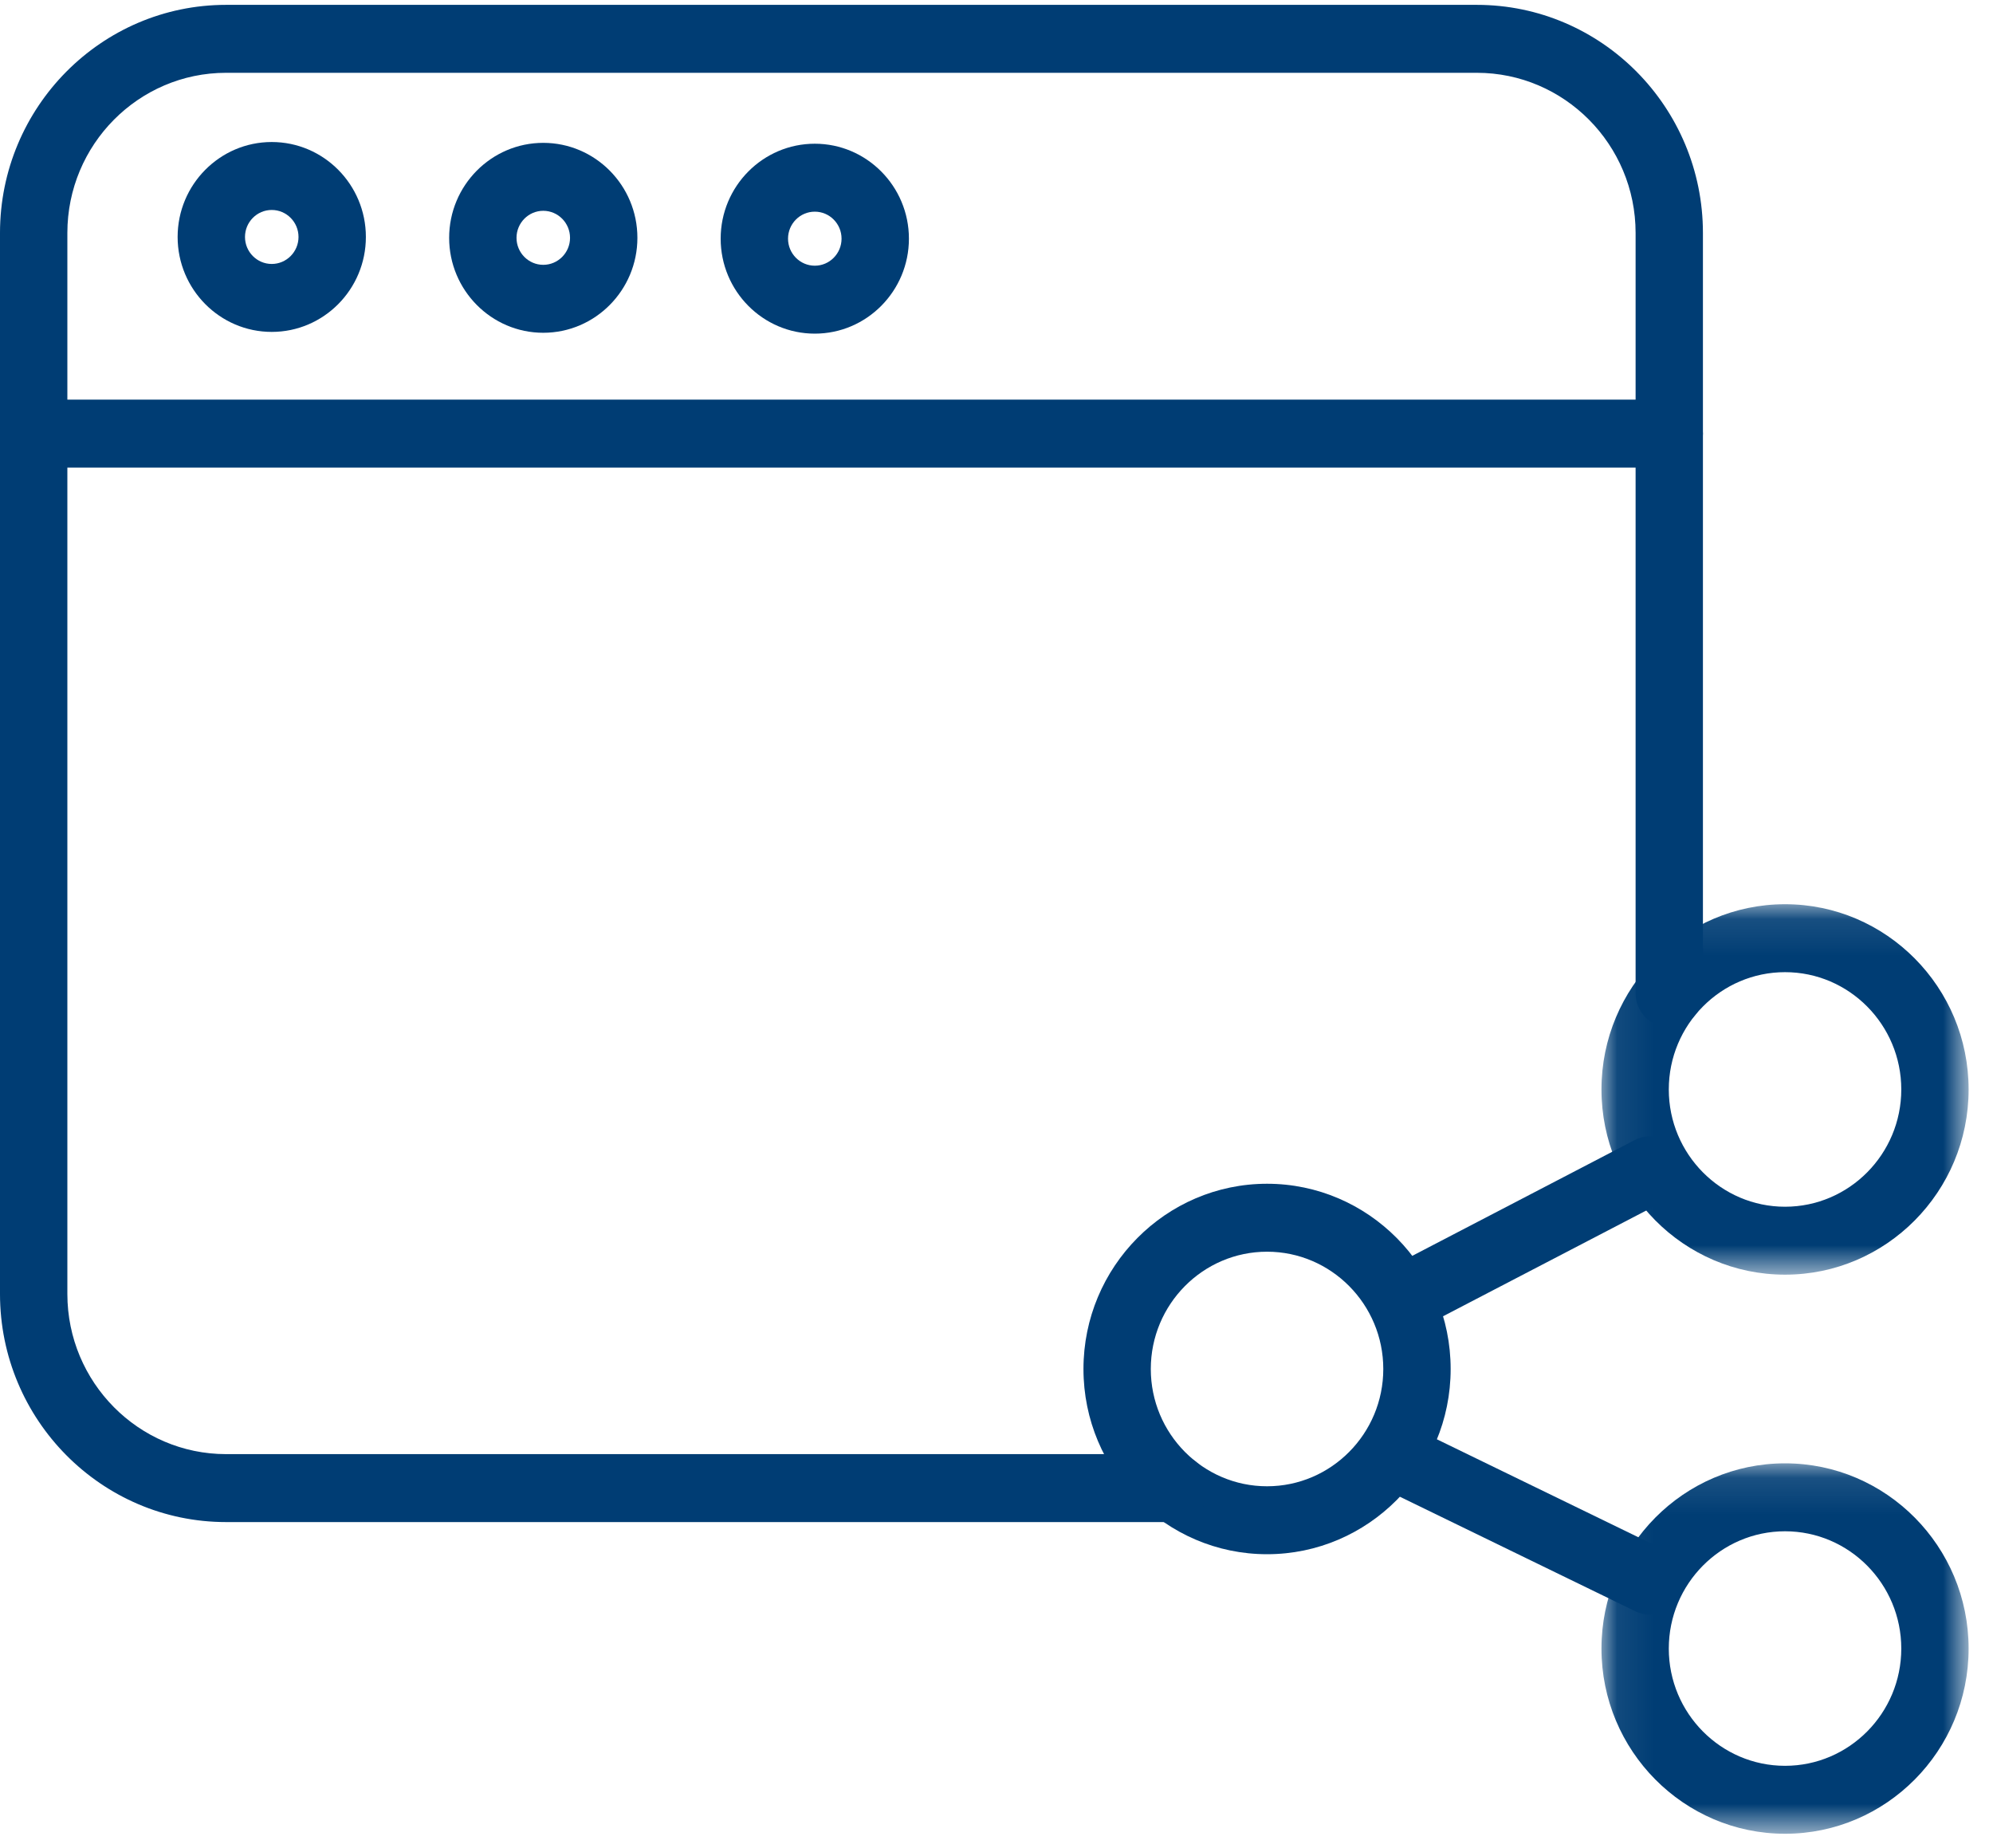 <?xml version="1.0" encoding="UTF-8"?>
<svg width="55px" height="51px" viewBox="0 0 55 51" version="1.1" xmlns="http://www.w3.org/2000/svg" xmlns:xlink="http://www.w3.org/1999/xlink">
    <!-- Generator: sketchtool 52.5 (67469) - http://www.bohemiancoding.com/sketch -->
    <title>D058483F-F187-41C7-930B-2526168BD3A8</title>
    <desc>Created with sketchtool.</desc>
    <defs>
        <polygon id="path-1" points="0.071 0.092 10.203 0.092 10.203 10.315 0.071 10.315"></polygon>
        <polygon id="path-3" points="0.071 0.102 10.203 0.102 10.203 10.324 0.071 10.324"></polygon>
        <polygon id="path-5" points="1.32902326e-05 0.08 46.995 0.08 46.995 41.948 1.32902326e-05 41.948"></polygon>
    </defs>
    <g id="design-desk" stroke="none" stroke-width="1" fill="none" fill-rule="evenodd">
        <g id="Spred-design-" transform="translate(-185, -1305)">
            <g id="Group-25" transform="translate(185, 1305)">
                <g id="Group-24">
                    <path d="M34.966,34.541 C33.197,34.541 31.758,35.994 31.758,37.778 C31.758,39.562 33.197,41.014 34.966,41.014 C36.735,41.014 38.174,39.562 38.174,37.778 C38.174,35.994 36.735,34.541 34.966,34.541 M34.966,42.889 C32.173,42.889 29.9,40.597 29.9,37.778 C29.9,34.96 32.173,32.666 34.966,32.666 C37.76,32.666 40.033,34.96 40.033,37.778 C40.033,40.597 37.76,42.889 34.966,42.889" id="Fill-1" fill="#003D74"></path>
                    <g id="Group-5" transform="translate(44.124, 24.86)">
                        <mask id="mask-2" fill="white">
                            <use xlink:href="#path-1"></use>
                        </mask>
                        <g id="Clip-4"></g>
                        <path d="M5.137,1.967 C3.368,1.967 1.929,3.419 1.929,5.204 C1.929,6.987 3.368,8.44 5.137,8.44 C6.906,8.44 8.345,6.987 8.345,5.204 C8.345,3.419 6.906,1.967 5.137,1.967 M5.137,10.315 C2.343,10.315 0.071,8.022 0.071,5.204 C0.071,2.385 2.343,0.092 5.137,0.092 C7.931,0.092 10.203,2.385 10.203,5.204 C10.203,8.022 7.931,10.315 5.137,10.315" id="Fill-3" fill="#003D74" mask="url(#mask-2)"></path>
                    </g>
                    <g id="Group-8" transform="translate(44.124, 40.279)">
                        <mask id="mask-4" fill="white">
                            <use xlink:href="#path-3"></use>
                        </mask>
                        <g id="Clip-7"></g>
                        <path d="M5.137,1.977 C3.368,1.977 1.929,3.429 1.929,5.214 C1.929,6.998 3.368,8.449 5.137,8.449 C6.906,8.449 8.345,6.998 8.345,5.214 C8.345,3.429 6.906,1.977 5.137,1.977 M5.137,10.324 C2.343,10.324 0.071,8.032 0.071,5.214 C0.071,2.395 2.343,0.102 5.137,0.102 C7.931,0.102 10.203,2.395 10.203,5.214 C10.203,8.032 7.931,10.324 5.137,10.324" id="Fill-6" fill="#003D74" mask="url(#mask-4)"></path>
                    </g>
                    <path d="M38.666,36.808 C38.329,36.808 38.004,36.622 37.84,36.3 C37.605,35.84 37.784,35.274 38.24,35.037 L45.114,31.46 C45.57,31.222 46.131,31.403 46.365,31.863 C46.601,32.323 46.422,32.888 45.966,33.126 L39.091,36.704 C38.955,36.774 38.81,36.808 38.666,36.808" id="Fill-9" fill="#003D74"></path>
                    <path d="M45.539,44.559 C45.403,44.559 45.266,44.529 45.136,44.466 L38.106,41.047 C37.644,40.822 37.45,40.262 37.673,39.796 C37.895,39.329 38.451,39.133 38.913,39.358 L45.943,42.776 C46.405,43.001 46.599,43.562 46.377,44.028 C46.217,44.363 45.885,44.559 45.539,44.559" id="Fill-11" fill="#003D74"></path>
                    <g id="Group-15" transform="translate(0, 0.054)">
                        <path d="M32.417,41.948 L6.239,41.948 C2.799,41.948 1.32902326e-05,39.124 1.32902326e-05,35.653 L1.32902326e-05,6.374 C1.32902326e-05,2.903 2.799,0.08 6.239,0.08 L40.755,0.08 C44.196,0.08 46.995,2.903 46.995,6.374 L46.995,27.357 C46.995,27.874 46.579,28.295 46.066,28.295 C45.552,28.295 45.137,27.874 45.137,27.357 L45.137,6.374 C45.137,3.937 43.171,1.955 40.755,1.955 L6.239,1.955 C3.824,1.955 1.859,3.937 1.859,6.374 L1.859,35.653 C1.859,38.09 3.824,40.073 6.239,40.073 L32.417,40.073 C32.93,40.073 33.346,40.493 33.346,41.01 C33.346,41.528 32.93,41.948 32.417,41.948" id="Fill-13" fill="#003D74"></path>
                        <mask id="mask-6" fill="white">
                            <use xlink:href="#path-5"></use>
                        </mask>
                        <g id="Clip-14"></g>
                    </g>
                    <path d="M46.066,12.903 L0.929,12.903 C0.416,12.903 2.65804652e-05,12.484 2.65804652e-05,11.966 C2.65804652e-05,11.448 0.416,11.028 0.929,11.028 L46.066,11.028 C46.579,11.028 46.995,11.448 46.995,11.966 C46.995,12.484 46.579,12.903 46.066,12.903" id="Fill-16" fill="#003D74"></path>
                    <path d="M14.992,5.817 C14.585,5.817 14.254,6.152 14.254,6.563 C14.254,6.974 14.585,7.308 14.992,7.308 C15.399,7.308 15.731,6.974 15.731,6.563 C15.731,6.152 15.399,5.817 14.992,5.817 M14.992,9.183 C13.56,9.183 12.395,8.007 12.395,6.563 C12.395,5.118 13.56,3.942 14.992,3.942 C16.425,3.942 17.59,5.118 17.59,6.563 C17.59,8.007 16.425,9.183 14.992,9.183" id="Fill-18" fill="#003D74"></path>
                    <path d="M7.499,5.794 C7.092,5.794 6.761,6.128 6.761,6.539 C6.761,6.95 7.092,7.284 7.499,7.284 C7.906,7.284 8.238,6.95 8.238,6.539 C8.238,6.128 7.906,5.794 7.499,5.794 M7.499,9.159 C6.067,9.159 4.902,7.984 4.902,6.539 C4.902,5.094 6.067,3.919 7.499,3.919 C8.932,3.919 10.097,5.094 10.097,6.539 C10.097,7.984 8.932,9.159 7.499,9.159" id="Fill-20" fill="#003D74"></path>
                    <path d="M22.486,5.841 C22.078,5.841 21.747,6.175 21.747,6.586 C21.747,6.997 22.078,7.332 22.486,7.332 C22.893,7.332 23.224,6.997 23.224,6.586 C23.224,6.175 22.893,5.841 22.486,5.841 M22.486,9.207 C21.053,9.207 19.888,8.031 19.888,6.586 C19.888,5.141 21.053,3.966 22.486,3.966 C23.917,3.966 25.083,5.141 25.083,6.586 C25.083,8.031 23.917,9.207 22.486,9.207" id="Fill-22" fill="#003D74"></path>
                </g>
            </g>
        </g>
    </g>
</svg>